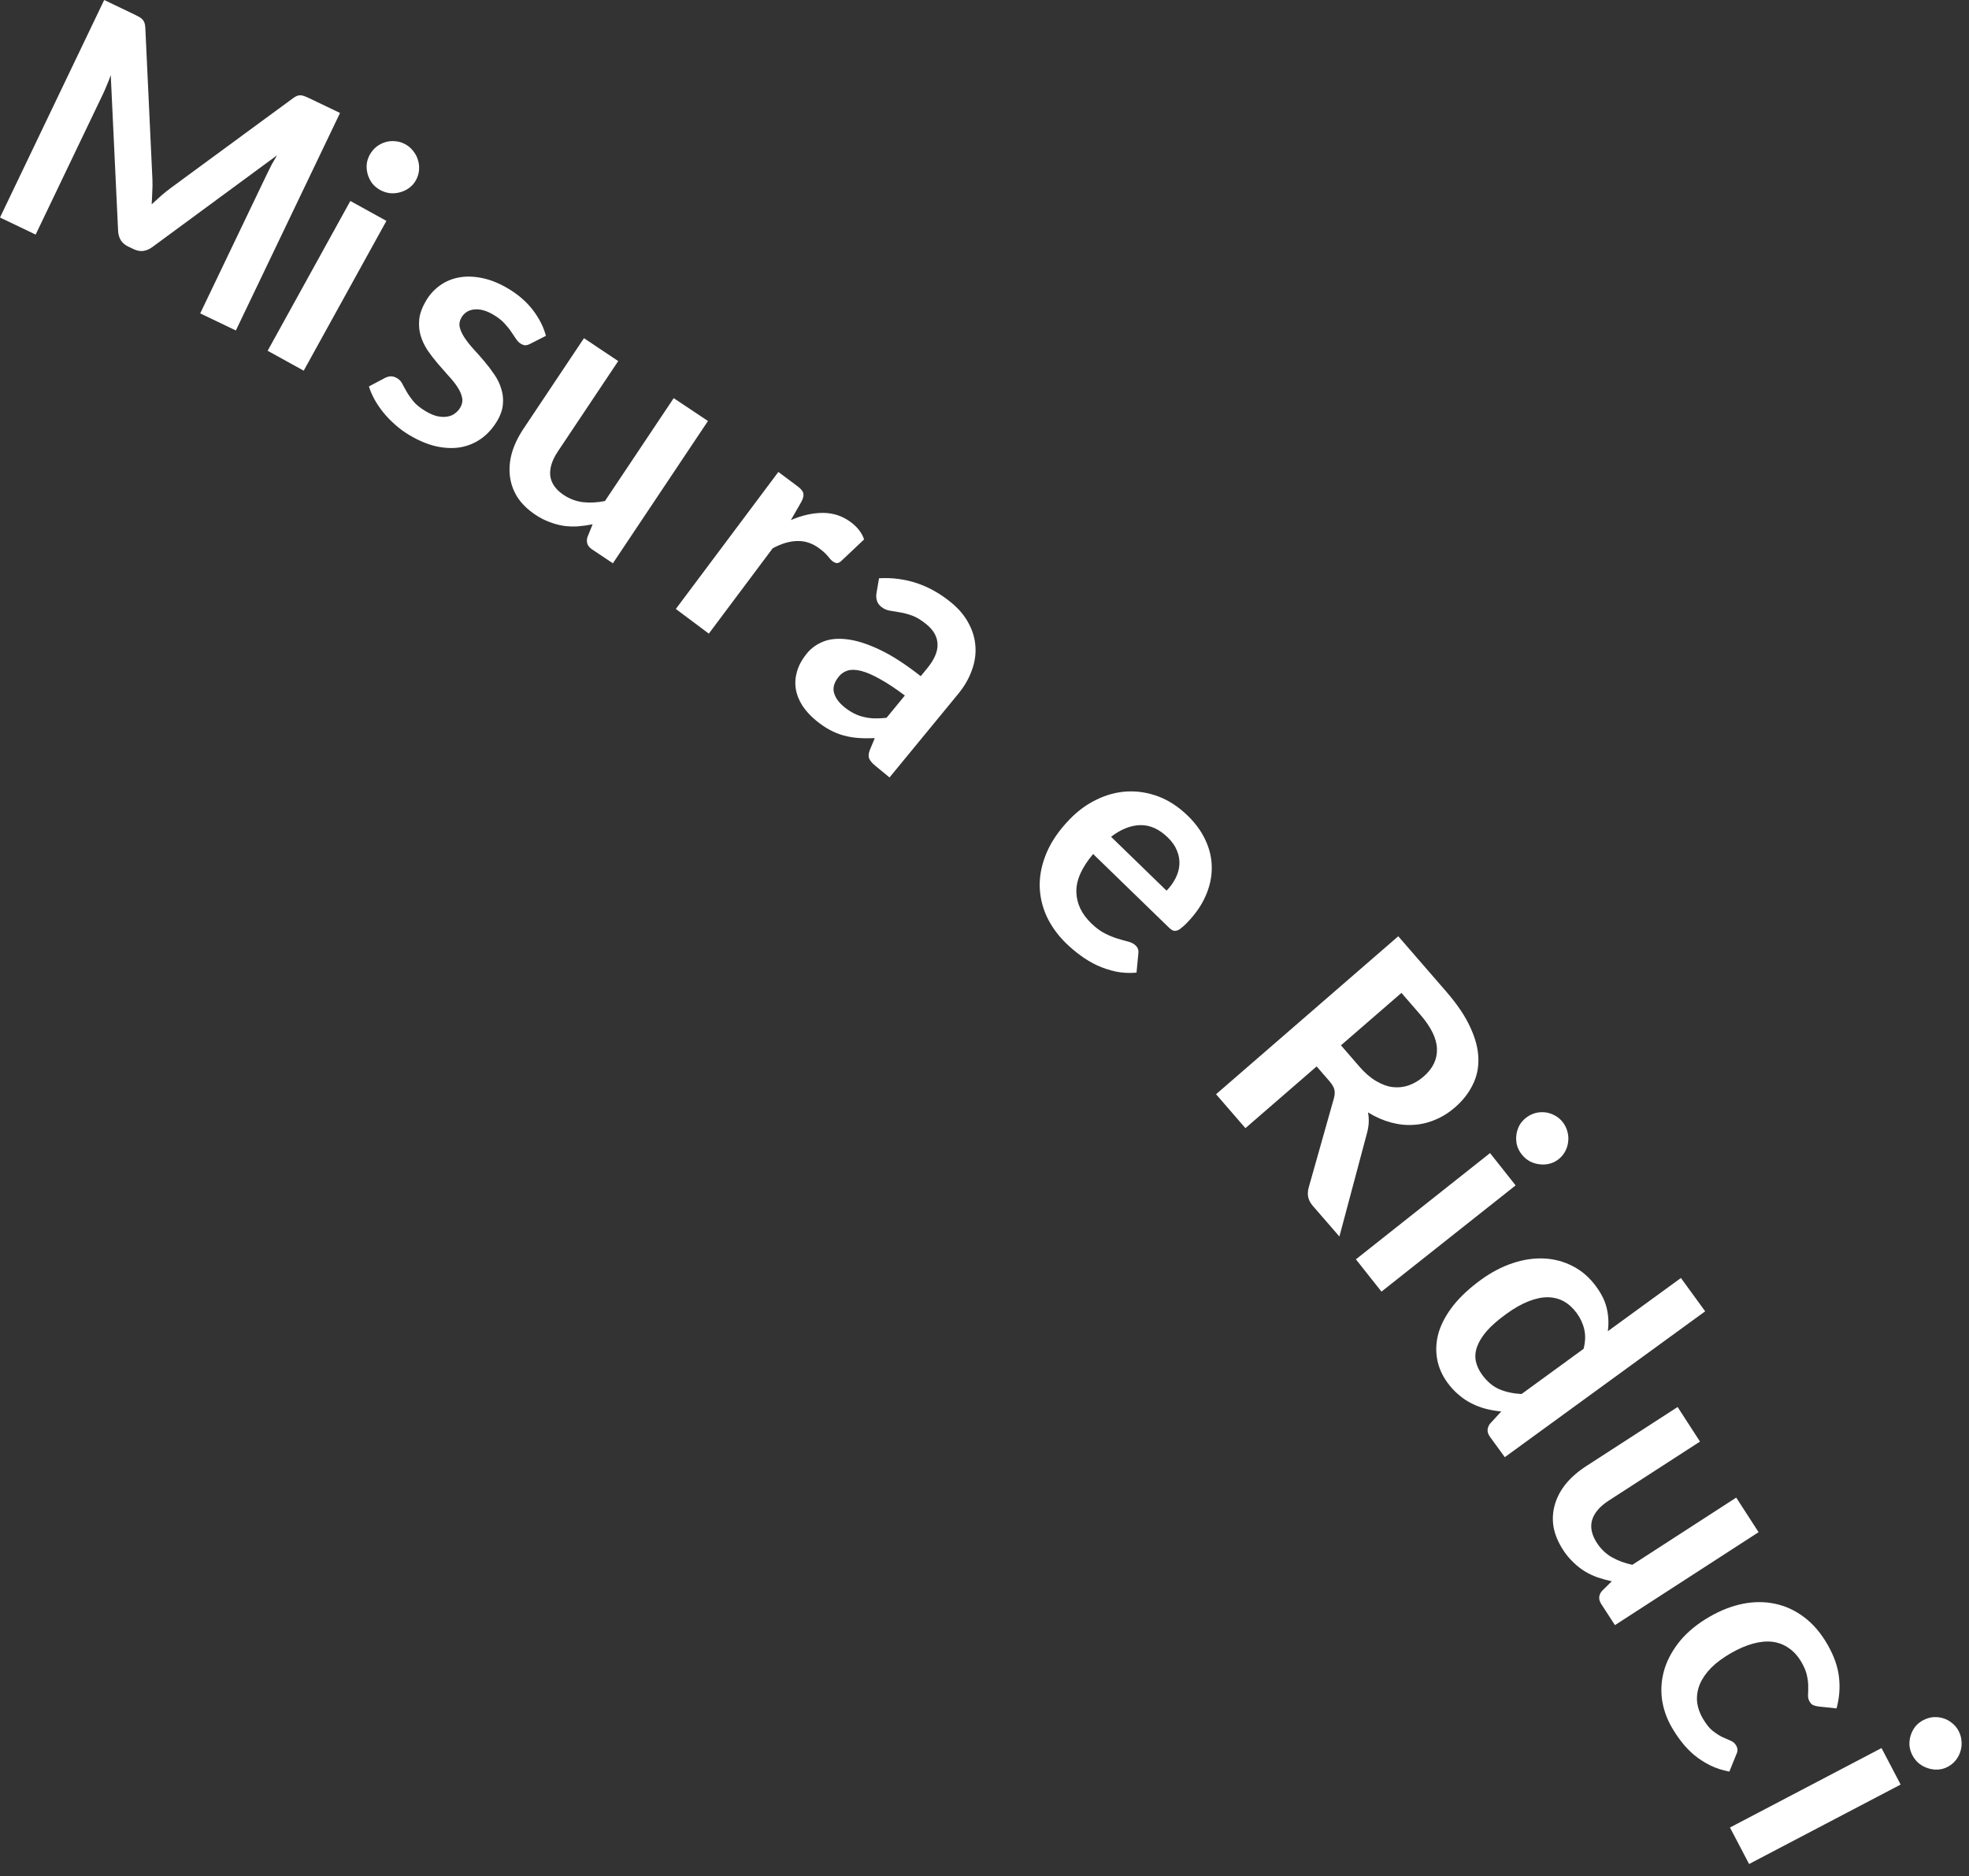 <svg width="85" height="81" viewBox="0 0 85 81" fill="none" xmlns="http://www.w3.org/2000/svg">
<rect x="0" y="0" width="85" height="81" fill="#333333" stroke="none"/>
<path d="M6.58 7.752C6.588 7.925 6.585 8.103 6.573 8.283C6.568 8.461 6.559 8.641 6.547 8.821C6.682 8.695 6.819 8.571 6.956 8.45C7.094 8.33 7.232 8.218 7.372 8.115L12.643 4.245C12.709 4.197 12.768 4.161 12.822 4.139C12.879 4.119 12.934 4.11 12.985 4.114C13.041 4.119 13.098 4.133 13.157 4.156C13.215 4.178 13.283 4.208 13.361 4.246L14.679 4.877L10.182 14.267L8.643 13.529L11.548 7.465C11.602 7.352 11.663 7.23 11.732 7.098C11.805 6.967 11.881 6.836 11.96 6.704L6.572 10.669C6.449 10.759 6.319 10.814 6.182 10.834C6.047 10.849 5.91 10.823 5.772 10.757L5.531 10.642C5.393 10.576 5.287 10.485 5.214 10.37C5.144 10.251 5.105 10.116 5.098 9.963L4.781 3.241C4.73 3.393 4.673 3.538 4.611 3.679C4.556 3.817 4.5 3.945 4.444 4.062L1.539 10.127L0 9.39L4.498 0L5.816 0.631C5.894 0.669 5.96 0.703 6.014 0.734C6.068 0.766 6.113 0.8 6.148 0.838C6.187 0.878 6.217 0.927 6.237 0.985C6.257 1.043 6.269 1.112 6.273 1.194L6.58 7.752Z" fill="white"/>
<path d="M16.681 9.536L13.111 16.002L11.554 15.143L15.124 8.676L16.681 9.536ZM17.955 7.78C17.881 7.914 17.784 8.025 17.664 8.113C17.545 8.2 17.414 8.263 17.273 8.3C17.136 8.339 16.992 8.353 16.84 8.34C16.69 8.323 16.546 8.276 16.407 8.2C16.273 8.126 16.159 8.03 16.064 7.912C15.977 7.792 15.914 7.664 15.874 7.527C15.834 7.39 15.82 7.248 15.83 7.1C15.845 6.954 15.889 6.814 15.963 6.68C16.04 6.541 16.137 6.425 16.255 6.331C16.377 6.239 16.506 6.174 16.643 6.134C16.78 6.095 16.921 6.082 17.067 6.097C17.219 6.109 17.362 6.153 17.497 6.227C17.635 6.304 17.75 6.403 17.842 6.525C17.936 6.642 18.003 6.77 18.042 6.907C18.086 7.046 18.102 7.192 18.089 7.344C18.076 7.496 18.032 7.641 17.955 7.78Z" fill="white"/>
<path d="M22.892 14.841C22.811 14.883 22.74 14.904 22.677 14.906C22.617 14.903 22.552 14.881 22.482 14.839C22.408 14.795 22.34 14.726 22.278 14.634C22.22 14.543 22.151 14.44 22.069 14.324C21.99 14.204 21.89 14.08 21.771 13.953C21.655 13.828 21.501 13.707 21.307 13.591C21.007 13.412 20.732 13.334 20.482 13.358C20.233 13.382 20.046 13.497 19.923 13.703C19.842 13.839 19.816 13.98 19.846 14.127C19.882 14.272 19.952 14.422 20.054 14.579C20.16 14.737 20.289 14.901 20.44 15.069C20.593 15.234 20.747 15.407 20.901 15.589C21.055 15.77 21.199 15.96 21.333 16.157C21.469 16.351 21.57 16.556 21.635 16.774C21.707 16.991 21.732 17.215 21.71 17.448C21.692 17.684 21.607 17.929 21.454 18.185C21.272 18.489 21.047 18.738 20.781 18.931C20.517 19.12 20.221 19.245 19.894 19.307C19.569 19.364 19.215 19.351 18.834 19.269C18.459 19.184 18.068 19.02 17.66 18.776C17.442 18.646 17.24 18.497 17.055 18.33C16.871 18.17 16.703 17.997 16.552 17.811C16.404 17.628 16.276 17.439 16.168 17.246C16.064 17.055 15.983 16.867 15.926 16.682L16.626 16.312C16.713 16.269 16.799 16.247 16.883 16.247C16.967 16.247 17.056 16.275 17.151 16.332C17.246 16.389 17.318 16.468 17.369 16.571C17.423 16.677 17.487 16.793 17.562 16.922C17.636 17.05 17.731 17.185 17.847 17.328C17.968 17.472 18.143 17.614 18.374 17.752C18.555 17.86 18.722 17.932 18.874 17.967C19.033 18.001 19.175 18.007 19.299 17.986C19.427 17.968 19.537 17.925 19.629 17.856C19.727 17.786 19.805 17.702 19.864 17.603C19.953 17.454 19.98 17.306 19.946 17.157C19.916 17.01 19.848 16.858 19.742 16.699C19.64 16.543 19.51 16.381 19.352 16.214C19.201 16.046 19.047 15.869 18.889 15.685C18.734 15.503 18.588 15.313 18.451 15.113C18.32 14.911 18.221 14.698 18.154 14.474C18.091 14.251 18.073 14.014 18.101 13.762C18.133 13.513 18.232 13.248 18.4 12.968C18.555 12.709 18.754 12.492 18.998 12.319C19.241 12.146 19.514 12.032 19.815 11.977C20.122 11.921 20.456 11.93 20.814 12.004C21.178 12.077 21.556 12.23 21.948 12.464C22.384 12.726 22.739 13.036 23.011 13.394C23.283 13.753 23.468 14.121 23.567 14.498L22.892 14.841Z" fill="white"/>
<path d="M26.688 15.588L24.081 19.491C23.83 19.867 23.721 20.215 23.754 20.538C23.794 20.858 23.987 21.135 24.334 21.367C24.59 21.538 24.867 21.642 25.165 21.679C25.466 21.713 25.782 21.696 26.115 21.63L29.083 17.188L30.562 18.175L26.458 24.318L25.554 23.714C25.363 23.586 25.297 23.413 25.357 23.193L25.583 22.634C25.37 22.676 25.16 22.706 24.952 22.723C24.747 22.736 24.541 22.729 24.335 22.701C24.136 22.671 23.933 22.616 23.726 22.537C23.521 22.463 23.317 22.358 23.113 22.222C22.778 21.998 22.518 21.744 22.333 21.459C22.155 21.172 22.048 20.867 22.011 20.542C21.974 20.217 22.004 19.882 22.102 19.538C22.206 19.192 22.372 18.847 22.602 18.504L25.209 14.6L26.688 15.588Z" fill="white"/>
<path d="M29.175 26.289L33.601 20.374L34.437 20.999C34.583 21.108 34.664 21.211 34.682 21.308C34.699 21.405 34.669 21.526 34.59 21.671L34.142 22.451C34.626 22.244 35.09 22.141 35.532 22.142C35.975 22.144 36.373 22.277 36.727 22.541C37.019 22.76 37.211 23.008 37.302 23.287L36.32 24.215C36.257 24.276 36.194 24.307 36.133 24.309C36.074 24.307 36.012 24.282 35.947 24.233C35.889 24.19 35.82 24.117 35.741 24.016C35.661 23.914 35.538 23.801 35.373 23.678C35.077 23.456 34.762 23.349 34.427 23.356C34.094 23.36 33.737 23.464 33.356 23.67L30.599 27.354L29.175 26.289Z" fill="white"/>
<path d="M38.4 33.563L37.783 33.056C37.653 32.949 37.566 32.847 37.523 32.749C37.482 32.647 37.492 32.522 37.552 32.373L37.764 31.866C37.512 31.877 37.275 31.875 37.052 31.859C36.835 31.843 36.626 31.807 36.422 31.752C36.219 31.697 36.02 31.617 35.826 31.513C35.632 31.41 35.433 31.274 35.229 31.106C34.987 30.908 34.791 30.694 34.639 30.463C34.49 30.229 34.394 29.986 34.353 29.734C34.315 29.485 34.334 29.231 34.411 28.971C34.488 28.712 34.631 28.454 34.842 28.198C35.018 27.983 35.248 27.817 35.53 27.701C35.818 27.584 36.163 27.55 36.563 27.599C36.967 27.645 37.433 27.792 37.962 28.041C38.491 28.289 39.086 28.672 39.747 29.191L40.022 28.857C40.336 28.475 40.486 28.126 40.472 27.81C40.465 27.494 40.307 27.209 39.999 26.956C39.777 26.773 39.57 26.647 39.379 26.577C39.188 26.507 39.01 26.46 38.843 26.435C38.684 26.41 38.537 26.385 38.401 26.361C38.266 26.337 38.143 26.279 38.031 26.187C37.939 26.111 37.879 26.021 37.852 25.918C37.824 25.815 37.819 25.712 37.837 25.608L37.947 24.963C39.097 24.901 40.136 25.251 41.063 26.013C41.397 26.288 41.648 26.587 41.816 26.912C41.991 27.235 42.089 27.57 42.109 27.916C42.132 28.258 42.079 28.603 41.949 28.95C41.823 29.3 41.627 29.636 41.362 29.959L38.4 33.563ZM36.434 30.513C36.575 30.628 36.715 30.722 36.855 30.794C36.995 30.865 37.139 30.918 37.285 30.951C37.435 30.988 37.589 31.008 37.746 31.013C37.911 31.018 38.086 31.009 38.271 30.988L39.062 30.025C38.646 29.715 38.281 29.474 37.968 29.304C37.661 29.132 37.395 29.019 37.167 28.962C36.94 28.906 36.749 28.901 36.593 28.947C36.441 28.996 36.314 29.082 36.214 29.204C36.016 29.445 35.945 29.676 36 29.895C36.059 30.118 36.204 30.324 36.434 30.513Z" fill="white"/>
<path d="M51.274 35.215C51.608 35.539 51.863 35.89 52.038 36.268C52.217 36.649 52.308 37.041 52.31 37.445C52.316 37.846 52.23 38.251 52.053 38.661C51.879 39.067 51.607 39.462 51.235 39.844C51.142 39.94 51.058 40.016 50.984 40.071C50.917 40.127 50.853 40.162 50.792 40.176C50.738 40.191 50.684 40.188 50.629 40.168C50.578 40.145 50.523 40.105 50.465 40.048L47.19 36.868C46.699 37.449 46.458 37.991 46.465 38.493C46.472 38.995 46.686 39.45 47.106 39.858C47.313 40.059 47.514 40.207 47.709 40.303C47.907 40.402 48.09 40.475 48.257 40.524C48.427 40.576 48.577 40.618 48.706 40.65C48.839 40.685 48.945 40.741 49.025 40.818C49.076 40.868 49.111 40.922 49.129 40.98C49.147 41.037 49.151 41.098 49.142 41.163L49.062 41.989C48.761 42.017 48.467 42.002 48.181 41.946C47.898 41.885 47.627 41.796 47.367 41.678C47.114 41.559 46.874 41.417 46.648 41.25C46.425 41.087 46.221 40.915 46.035 40.735C45.666 40.377 45.382 39.984 45.182 39.556C44.986 39.124 44.886 38.676 44.882 38.211C44.882 37.742 44.986 37.267 45.193 36.786C45.403 36.301 45.733 35.826 46.185 35.361C46.536 34.999 46.924 34.717 47.349 34.514C47.777 34.307 48.213 34.192 48.657 34.169C49.108 34.145 49.557 34.217 50.005 34.383C50.455 34.553 50.878 34.83 51.274 35.215ZM50.412 36.154C50.041 35.793 49.648 35.615 49.233 35.621C48.819 35.628 48.396 35.795 47.963 36.124L50.359 38.451C50.52 38.286 50.648 38.109 50.744 37.921C50.843 37.73 50.899 37.534 50.913 37.333C50.927 37.133 50.894 36.933 50.813 36.734C50.735 36.531 50.602 36.338 50.412 36.154Z" fill="white"/>
<path d="M56.838 46.038L53.764 48.703L52.496 47.239L60.362 40.419L62.442 42.818C62.907 43.355 63.249 43.862 63.467 44.341C63.691 44.82 63.809 45.267 63.82 45.683C63.834 46.102 63.751 46.489 63.569 46.844C63.394 47.199 63.14 47.521 62.806 47.81C62.541 48.04 62.256 48.217 61.952 48.342C61.65 48.47 61.338 48.543 61.017 48.561C60.699 48.583 60.373 48.547 60.04 48.456C59.709 48.367 59.381 48.223 59.055 48.023C59.11 48.299 59.098 48.589 59.018 48.893L57.821 53.381L56.679 52.065C56.569 51.938 56.5 51.807 56.472 51.672C56.448 51.541 56.456 51.404 56.497 51.26L57.581 47.423C57.622 47.279 57.63 47.152 57.604 47.042C57.581 46.935 57.506 46.809 57.38 46.663L56.838 46.038ZM57.888 45.127L58.68 46.041C58.919 46.317 59.161 46.527 59.406 46.67C59.654 46.817 59.895 46.904 60.128 46.931C60.367 46.958 60.599 46.932 60.822 46.852C61.046 46.773 61.257 46.647 61.457 46.474C61.856 46.128 62.047 45.73 62.032 45.28C62.019 44.833 61.779 44.34 61.31 43.799L60.499 42.864L57.888 45.127Z" fill="white"/>
<path d="M65.428 51.174L59.637 55.76L58.533 54.366L64.324 49.779L65.428 51.174ZM67.281 50.046C67.16 50.141 67.028 50.206 66.884 50.241C66.74 50.275 66.596 50.282 66.451 50.262C66.309 50.246 66.171 50.202 66.036 50.132C65.904 50.059 65.789 49.96 65.691 49.836C65.595 49.715 65.527 49.583 65.486 49.438C65.451 49.294 65.442 49.151 65.459 49.009C65.475 48.868 65.517 48.731 65.583 48.598C65.653 48.47 65.748 48.358 65.868 48.262C65.993 48.164 66.127 48.094 66.272 48.053C66.42 48.015 66.564 48.005 66.706 48.021C66.848 48.038 66.983 48.081 67.111 48.15C67.247 48.221 67.362 48.316 67.457 48.437C67.556 48.561 67.624 48.697 67.661 48.845C67.703 48.989 67.715 49.133 67.698 49.274C67.685 49.42 67.643 49.56 67.573 49.695C67.502 49.831 67.405 49.948 67.281 50.046Z" fill="white"/>
<path d="M64.321 62.028C64.185 61.842 64.184 61.656 64.316 61.47L64.808 60.934C64.577 60.912 64.357 60.874 64.145 60.82C63.934 60.766 63.729 60.689 63.532 60.589C63.338 60.493 63.153 60.37 62.977 60.218C62.801 60.074 62.636 59.897 62.483 59.687C62.246 59.361 62.097 59.013 62.035 58.643C61.973 58.272 61.998 57.895 62.11 57.51C62.229 57.127 62.438 56.742 62.74 56.357C63.044 55.975 63.44 55.607 63.929 55.251C64.372 54.929 64.827 54.689 65.295 54.533C65.762 54.376 66.218 54.309 66.661 54.33C67.105 54.352 67.518 54.464 67.902 54.665C68.29 54.863 68.627 55.159 68.912 55.55C69.155 55.884 69.308 56.209 69.372 56.525C69.44 56.838 69.452 57.152 69.409 57.469L72.564 55.172L73.611 56.61L64.961 62.907L64.321 62.028ZM63.98 59.346C64.198 59.645 64.445 59.853 64.722 59.973C64.999 60.092 65.319 60.161 65.684 60.181L68.361 58.231C68.441 57.924 68.45 57.644 68.391 57.391C68.334 57.141 68.225 56.906 68.064 56.685C67.905 56.468 67.721 56.299 67.509 56.18C67.3 56.065 67.068 56.006 66.81 56.003C66.56 56.001 66.282 56.061 65.978 56.181C65.678 56.299 65.355 56.483 65.01 56.735C64.66 56.989 64.383 57.233 64.178 57.465C63.98 57.698 63.842 57.924 63.763 58.142C63.688 58.356 63.67 58.565 63.711 58.767C63.755 58.967 63.845 59.159 63.98 59.346Z" fill="white"/>
<path d="M73.387 62.234L69.445 64.784C69.066 65.029 68.828 65.306 68.731 65.615C68.64 65.925 68.708 66.255 68.935 66.606C69.102 66.864 69.314 67.069 69.573 67.222C69.836 67.372 70.134 67.483 70.466 67.554L74.951 64.652L75.917 66.145L69.715 70.158L69.124 69.245C68.999 69.052 69.007 68.866 69.15 68.688L69.579 68.265C69.367 68.219 69.162 68.163 68.964 68.096C68.771 68.027 68.585 67.939 68.407 67.831C68.235 67.725 68.07 67.594 67.913 67.439C67.754 67.29 67.608 67.113 67.475 66.908C67.256 66.569 67.118 66.232 67.061 65.897C67.011 65.564 67.034 65.241 67.129 64.928C67.223 64.615 67.384 64.319 67.61 64.042C67.843 63.765 68.133 63.515 68.479 63.291L72.421 60.741L73.387 62.234Z" fill="white"/>
<path d="M78.487 73.668C78.403 73.656 78.331 73.636 78.271 73.609C78.214 73.587 78.162 73.534 78.114 73.45C78.069 73.371 78.048 73.281 78.05 73.18C78.058 73.076 78.061 72.956 78.059 72.818C78.062 72.678 78.045 72.522 78.007 72.35C77.976 72.18 77.9 71.988 77.779 71.776C77.624 71.505 77.438 71.296 77.221 71.149C77.009 71 76.771 70.909 76.509 70.876C76.25 70.847 75.97 70.875 75.669 70.958C75.373 71.04 75.06 71.174 74.731 71.362C74.389 71.558 74.105 71.767 73.879 71.99C73.655 72.218 73.491 72.453 73.386 72.695C73.285 72.935 73.243 73.18 73.259 73.431C73.28 73.679 73.36 73.926 73.501 74.172C73.641 74.418 73.784 74.599 73.928 74.716C74.078 74.834 74.219 74.925 74.349 74.989C74.484 75.05 74.602 75.102 74.703 75.144C74.811 75.187 74.892 75.257 74.947 75.352C75.018 75.477 75.024 75.599 74.964 75.716L74.655 76.481C74.357 76.425 74.083 76.336 73.831 76.214C73.583 76.091 73.356 75.944 73.148 75.775C72.948 75.608 72.765 75.419 72.601 75.209C72.436 74.999 72.29 74.781 72.161 74.556C71.935 74.161 71.795 73.746 71.74 73.313C71.69 72.877 71.732 72.447 71.865 72.022C72.001 71.602 72.228 71.198 72.549 70.81C72.876 70.424 73.301 70.081 73.826 69.781C74.297 69.512 74.771 69.329 75.247 69.234C75.73 69.14 76.192 69.141 76.634 69.237C77.08 69.331 77.497 69.523 77.885 69.816C78.274 70.108 78.612 70.506 78.9 71.01C79.174 71.49 79.337 71.952 79.387 72.399C79.44 72.85 79.405 73.301 79.282 73.753L78.487 73.668Z" fill="white"/>
<path d="M82.049 77.04L75.507 80.47L74.681 78.895L81.224 75.465L82.049 77.04ZM84.08 76.276C83.944 76.347 83.802 76.387 83.654 76.394C83.506 76.401 83.362 76.381 83.224 76.334C83.088 76.292 82.96 76.224 82.84 76.129C82.725 76.033 82.63 75.914 82.556 75.774C82.485 75.638 82.443 75.495 82.429 75.345C82.422 75.197 82.439 75.055 82.482 74.919C82.524 74.783 82.591 74.656 82.681 74.538C82.773 74.425 82.887 74.332 83.023 74.261C83.163 74.188 83.309 74.144 83.459 74.13C83.611 74.121 83.755 74.137 83.891 74.18C84.027 74.222 84.152 74.29 84.265 74.382C84.385 74.476 84.481 74.591 84.552 74.728C84.626 74.868 84.667 75.014 84.677 75.166C84.69 75.316 84.676 75.459 84.633 75.596C84.593 75.736 84.526 75.866 84.432 75.986C84.337 76.106 84.22 76.203 84.08 76.276Z" fill="white"/>
</svg>
